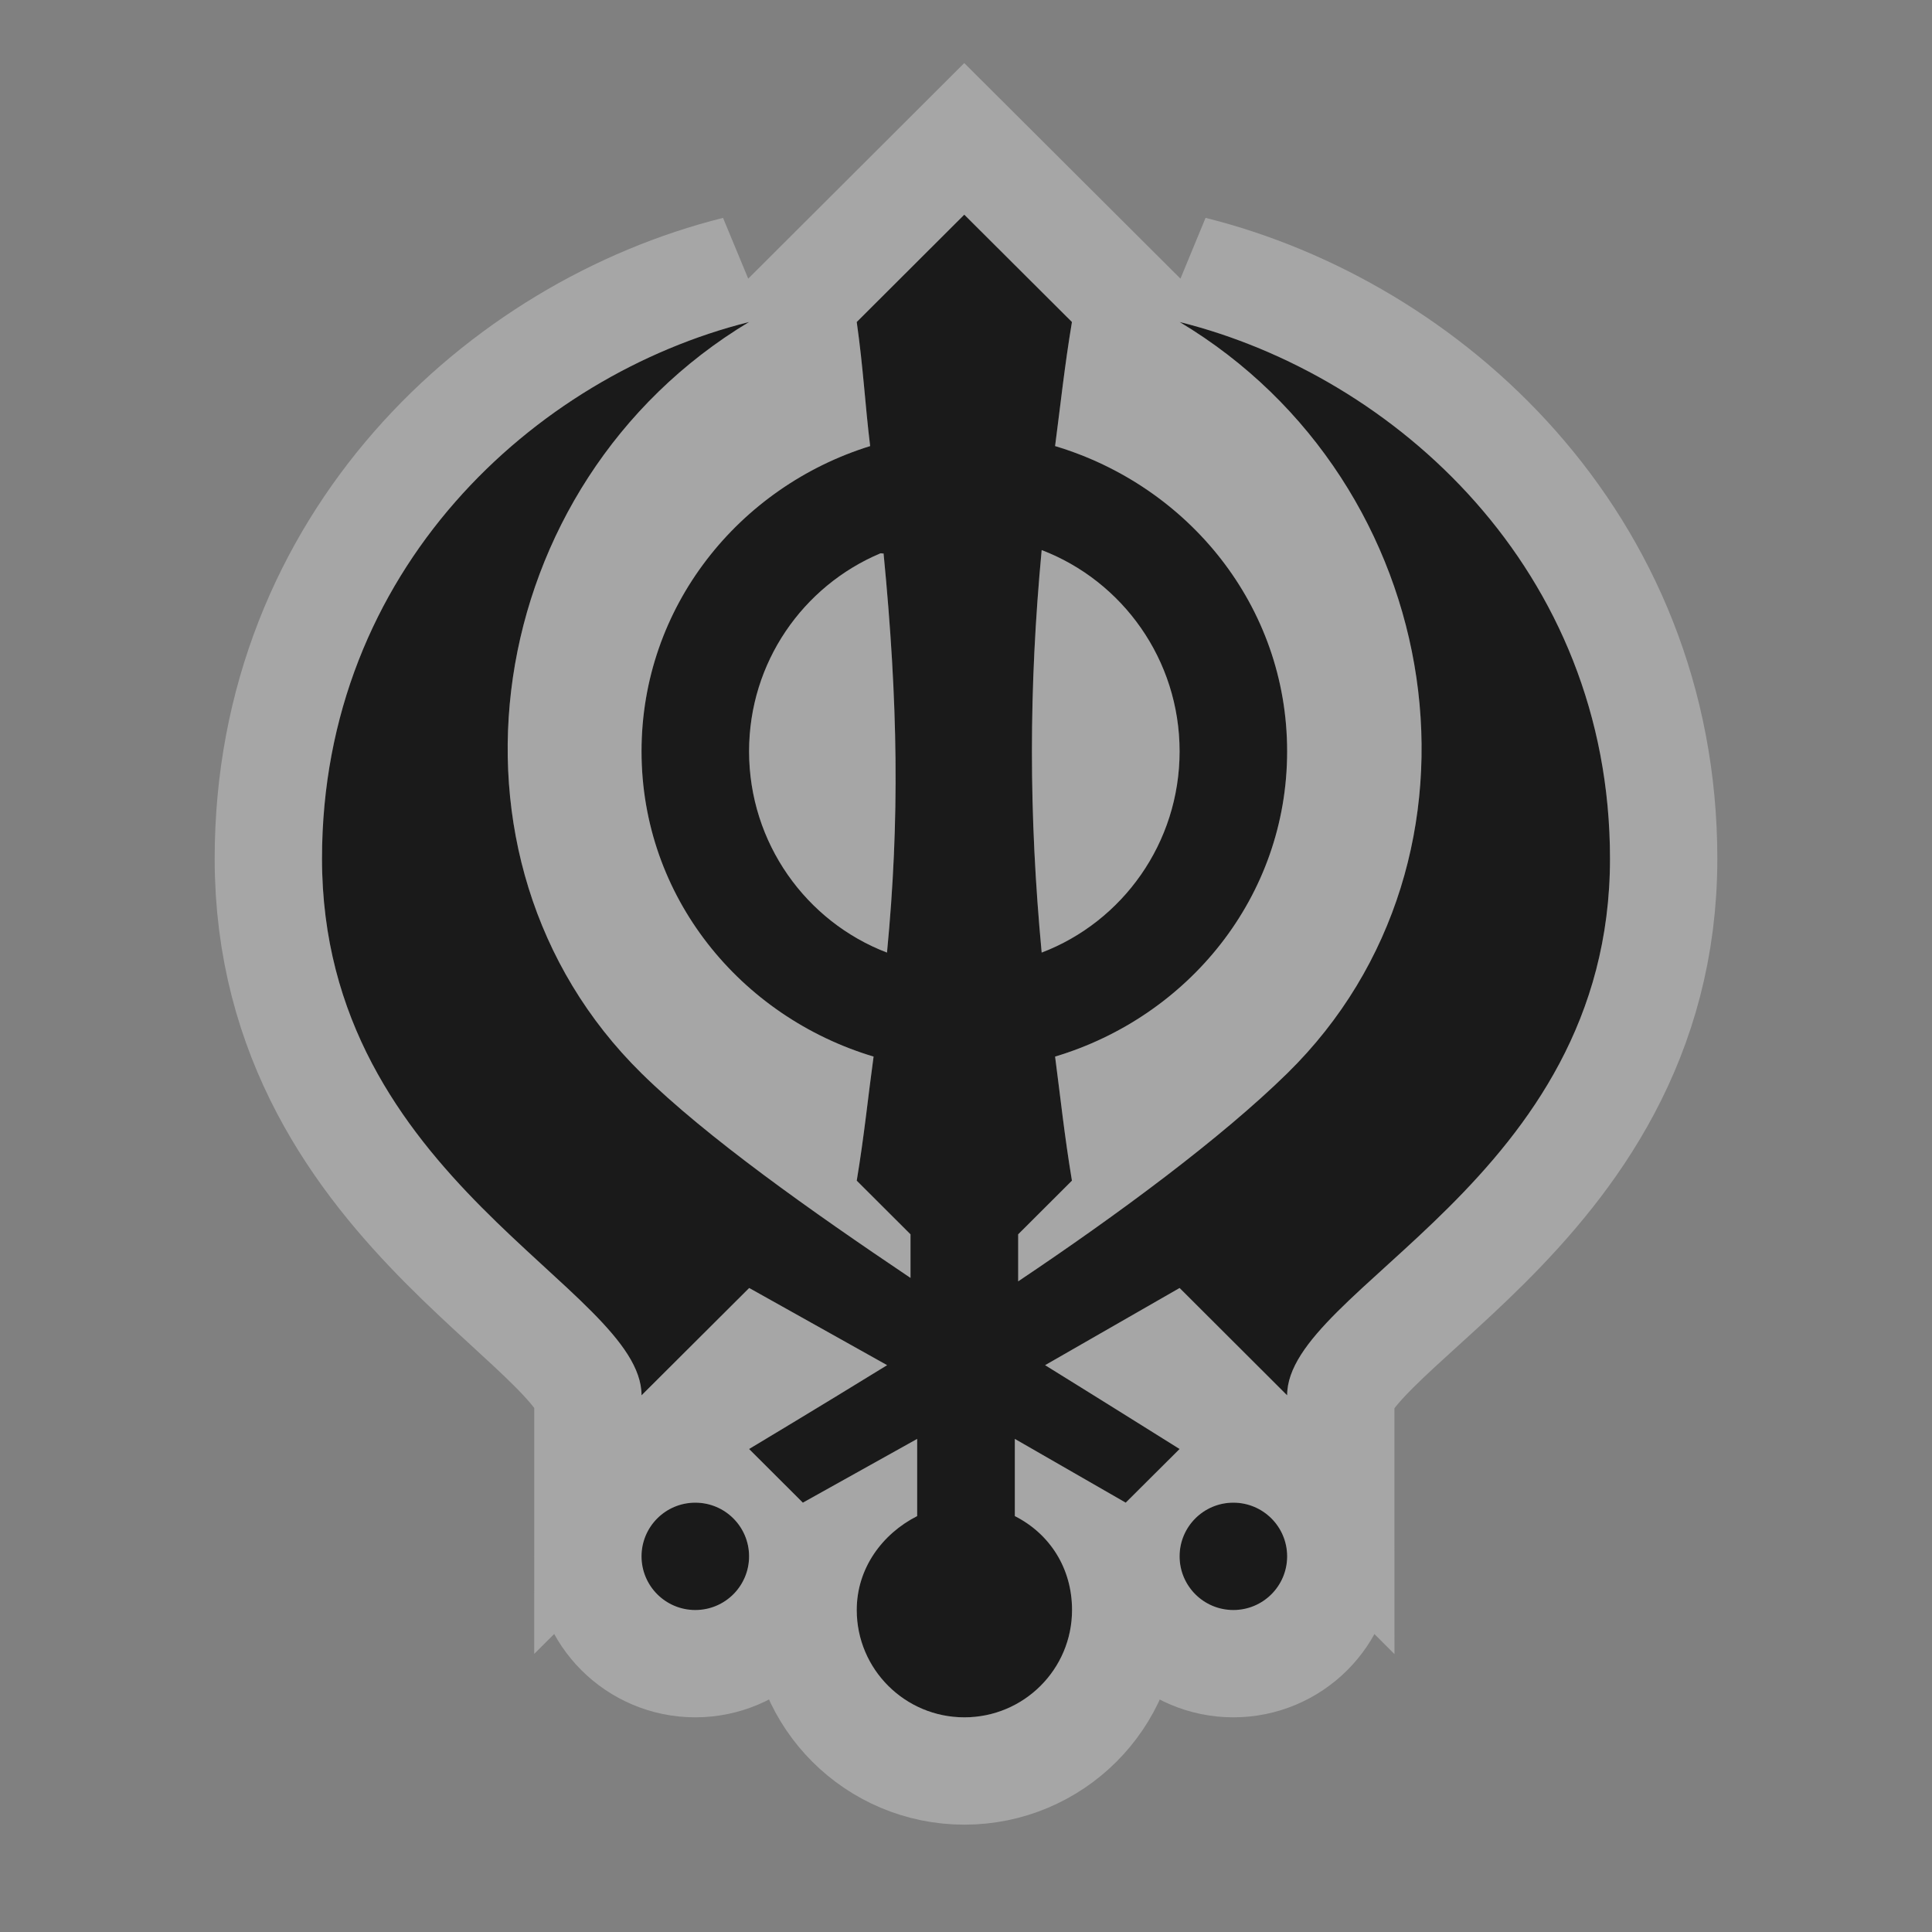 <?xml version="1.0" encoding="UTF-8" standalone="no"?>
<!-- Created with Inkscape (http://www.inkscape.org/) -->

<svg
   xmlns:dc="http://purl.org/dc/elements/1.1/"
   xmlns:cc="http://creativecommons.org/ns#"
   xmlns:rdf="http://www.w3.org/1999/02/22-rdf-syntax-ns#"
   xmlns:svg="http://www.w3.org/2000/svg"
   xmlns="http://www.w3.org/2000/svg"
   version="1.1"
   width="100%"
   height="100%"
   viewBox="0 0 18 18"
   id="svg2">
  <rect x="0" y="0" width="18" height="18" fill="#808080" stroke="none"/>
  <defs
     id="defs6" />
  <rect
     width="18"
     height="18"
     x="0"
     y="0"
     id="canvas"
     style="fill:none;stroke:none;visibility:hidden" />
  <g
     id="sikhist">
    <path
       d="M 8.984,2 7.982,3 C 8.044,3.437 8.06,3.775 8.107,4.156 6.883,4.536 5.977,5.654 5.977,7 c 0,1.357 0.923,2.473 2.162,2.844 C 8.087,10.22 8.053,10.573 7.982,11 l 0.501,0.5 0,0.406 C 7.561,11.286 6.582,10.595 5.977,10 3.944,8 4.48,4.5 6.979,3 4.98,3.5 3,5.308 3,8 c 0,3 2.977,4 2.977,5 l 1.003,-1 1.285,0.719 C 7.65,13.098 6.979,13.5 6.979,13.5 l 0.501,0.5 1.065,-0.594 0,0.719 C 8.22,14.29 7.982,14.611 7.982,15 c 0,0.552 0.449,1 1.003,1 0.554,0 1.003,-0.448 1.003,-1 0,-0.389 -0.207,-0.71 -0.533,-0.875 l 0,-0.719 L 10.488,14 10.99,13.5 c 0,0 -0.707,-0.443 -1.253,-0.781 L 10.99,12 11.992,13 C 11.992,12 15,11 15,8 15,5.308 12.995,3.5 10.99,3 c 2.507,1.5 3.042,5 1.003,7 -0.615,0.603 -1.571,1.311 -2.507,1.938 l 0,-0.438 L 9.987,11 C 9.918,10.586 9.88,10.225 9.83,9.844 11.069,9.473 11.992,8.357 11.992,7 c 0,-1.357 -0.923,-2.473 -2.162,-2.844 C 9.88,3.775 9.918,3.414 9.987,3 L 8.984,2 z M 9.705,5.125 C 10.458,5.413 10.99,6.147 10.99,7 c 0,0.853 -0.531,1.587 -1.285,1.875 -0.121,-1.289 -0.121,-2.461 0,-3.75 z M 8.201,5.156 c 0.009,-0.004 0.022,0.004 0.031,0 C 8.367,6.546 8.383,7.639 8.264,8.875 7.51,8.587 6.979,7.853 6.979,7 c 0,-0.828 0.502,-1.54 1.222,-1.844 z M 6.478,14 c -0.277,0 -0.501,0.224 -0.501,0.5 0,0.276 0.224,0.5 0.501,0.5 0.277,0 0.501,-0.224 0.501,-0.5 0,-0.276 -0.224,-0.5 -0.501,-0.5 z m 5.013,0 c -0.277,0 -0.501,0.224 -0.501,0.5 0,0.276 0.224,0.5 0.501,0.5 0.277,0 0.501,-0.224 0.501,-0.5 0,-0.276 -0.224,-0.5 -0.501,-0.5 z"
       id="halo"
       style="opacity:0.3;fill:#ffffff;fill-opacity:1;stroke:#ffffff;stroke-width:2;stroke-miterlimit:4;stroke-opacity:1;stroke-dasharray:none" />
    <path
       d="M 8.984,2 7.982,3 C 8.044,3.437 8.06,3.775 8.107,4.156 6.883,4.536 5.977,5.654 5.977,7 c 0,1.357 0.923,2.473 2.162,2.844 C 8.087,10.22 8.053,10.573 7.982,11 l 0.501,0.5 0,0.406 C 7.561,11.286 6.582,10.595 5.977,10 3.944,8 4.48,4.5 6.979,3 4.98,3.5 3,5.308 3,8 c 0,3 2.977,4 2.977,5 l 1.003,-1 1.285,0.719 C 7.65,13.098 6.979,13.5 6.979,13.5 l 0.501,0.5 1.065,-0.594 0,0.719 C 8.22,14.29 7.982,14.611 7.982,15 c 0,0.552 0.449,1 1.003,1 0.554,0 1.003,-0.448 1.003,-1 0,-0.389 -0.207,-0.71 -0.533,-0.875 l 0,-0.719 L 10.488,14 10.99,13.5 c 0,0 -0.707,-0.443 -1.253,-0.781 L 10.99,12 11.992,13 C 11.992,12 15,11 15,8 15,5.308 12.995,3.5 10.99,3 c 2.507,1.5 3.042,5 1.003,7 -0.615,0.603 -1.571,1.311 -2.507,1.938 l 0,-0.438 L 9.987,11 C 9.918,10.586 9.88,10.225 9.83,9.844 11.069,9.473 11.992,8.357 11.992,7 c 0,-1.357 -0.923,-2.473 -2.162,-2.844 C 9.88,3.775 9.918,3.414 9.987,3 L 8.984,2 z m 0.721,3.125 c 0.753,0.288 1.285,1.022 1.285,1.875 0,0.853 -0.531,1.587 -1.285,1.875 -0.121,-1.289 -0.121,-2.461 0,-3.75 z M 8.201,5.156 c 0.009,-0.004 0.022,0.004 0.031,0 C 8.367,6.546 8.383,7.639 8.264,8.875 7.51,8.587 6.979,7.853 6.979,7 c 0,-0.828 0.502,-1.54 1.222,-1.844 z M 6.478,14 c -0.277,0 -0.501,0.224 -0.501,0.5 0,0.276 0.224,0.5 0.501,0.5 0.277,0 0.501,-0.224 0.501,-0.5 0,-0.276 -0.224,-0.5 -0.501,-0.5 z m 5.013,0 c -0.277,0 -0.501,0.224 -0.501,0.5 0,0.276 0.224,0.5 0.501,0.5 0.277,0 0.501,-0.224 0.501,-0.5 0,-0.276 -0.224,-0.5 -0.501,-0.5 z"
       id="icon"
       style="fill:#1a1a1a;fill-opacity:1;stroke:none" />
  </g>
</svg>
